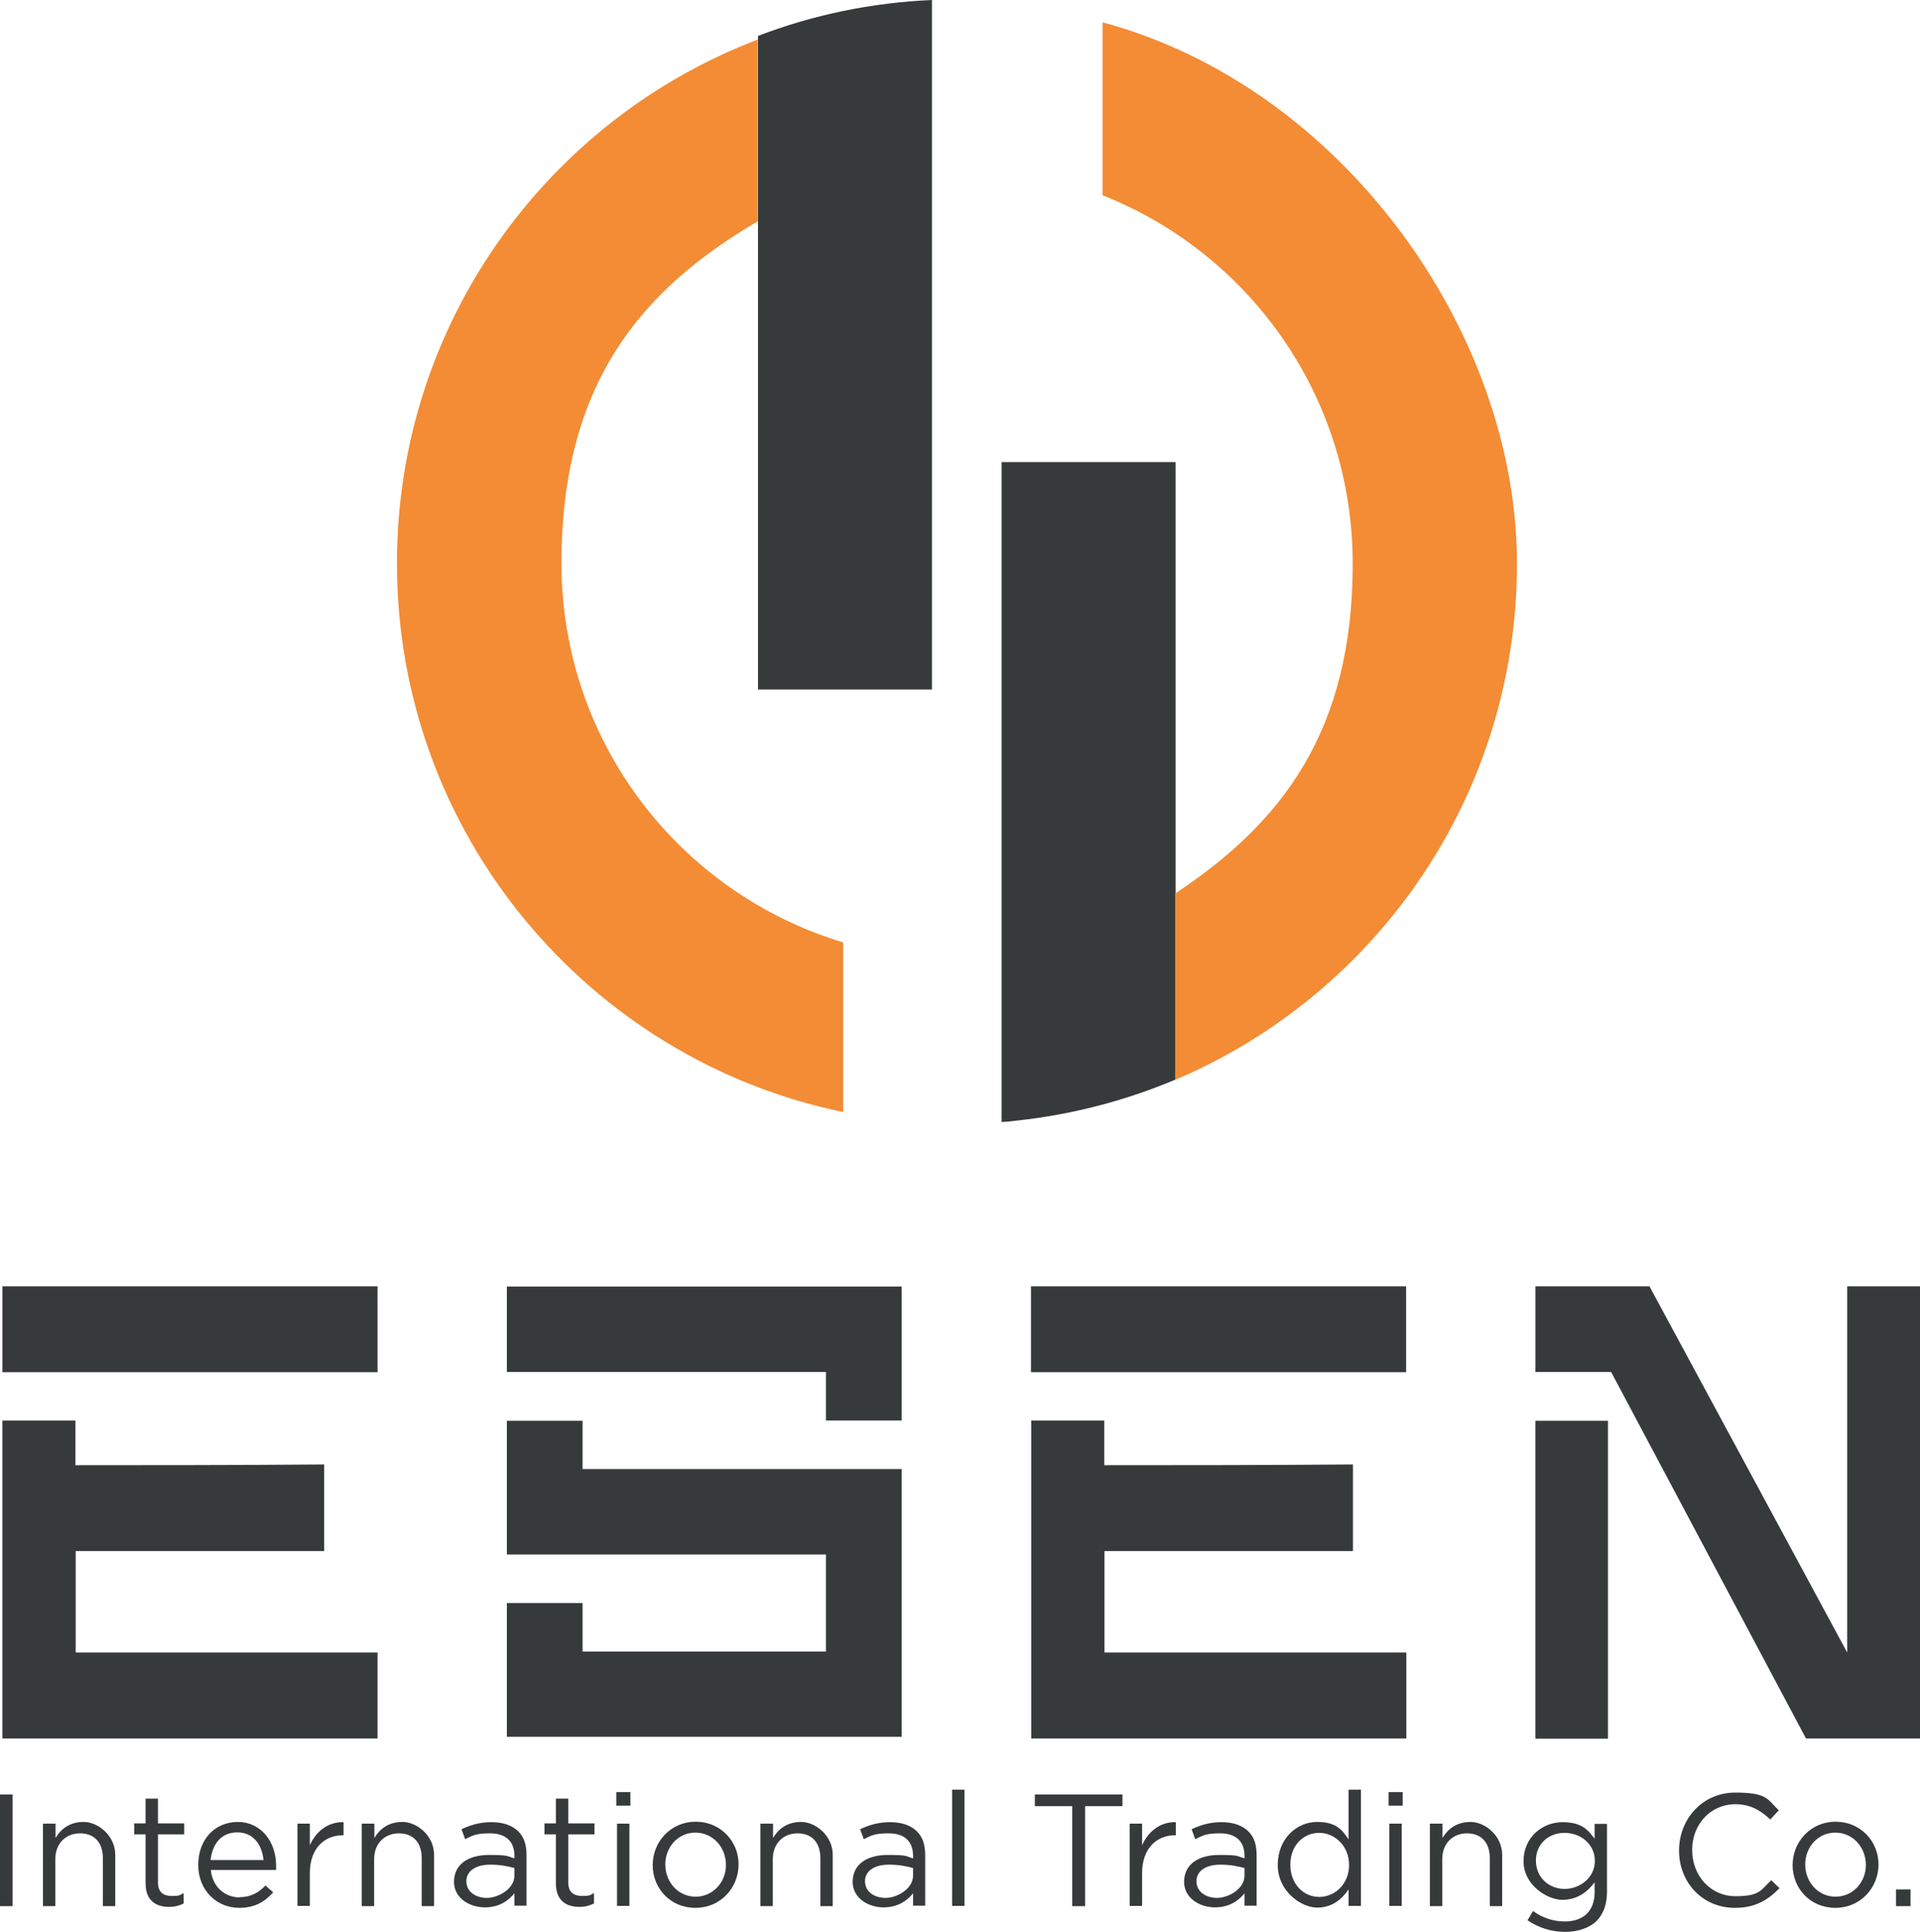 <svg xmlns="http://www.w3.org/2000/svg" id="Layer_1" version="1.1" viewBox="365.8 364.2 791.3 796">
  <!-- Generator: Adobe Illustrator 29.1.0, SVG Export Plug-In . SVG Version: 2.1.0 Build 142)  -->
  <defs>
    <style>
      .st0 {
        fill: #f38c35;
      }

      .st1 {
        fill: #373a3b;
      }
    </style>
  </defs>
  <path class="st1" d="M749.9,364.2v284.1h-71.7v-269.3c22.4-8.6,46.6-13.7,71.7-14.8Z"/>
  <path class="st1" d="M778.6,554.6h71.7v254.4c-20.4,8.6-42.3,14.4-65.2,16.9-2.1.3-4.3.5-6.5.6v-271.9Z"/>
  <path class="st0" d="M529.4,596.3c0,111.4,78.9,204.4,183.9,226.1v-69.9c-67.2-20.2-116.1-82.5-116.1-156.2s32.5-112.6,80.9-140.9v-74.9c-86.9,33.1-148.7,117.2-148.7,215.8ZM820.3,444.7c60.4,23.9,103,82.8,103,151.7s-29,106.7-73.1,135.9v76.8c82.8-35.1,140.8-117.1,140.8-212.7s-72.4-196.6-170.8-223v71.4Z"/>
  <g>
    <path class="st1" d="M365.8,1103.6h5.2v46h-5.2v-46Z"/>
    <path class="st1" d="M383.6,1115.6h5.1v5.9c2.2-3.7,5.8-6.6,11.6-6.6s13,5.5,13,13.6v21.1h-5.1v-19.8c0-6.3-3.4-10.2-9.4-10.2s-10.2,4.3-10.2,10.6v19.4h-5.1v-33.9Z"/>
    <path class="st1" d="M425.8,1140.5v-20.5h-4.7v-4.5h4.7v-10.2h5.1v10.2h10.8v4.5h-10.8v19.8c0,4.1,2.3,5.6,5.7,5.6s3.2-.3,4.9-1.2v4.3c-1.8.9-3.7,1.4-6.1,1.4-5.4,0-9.6-2.7-9.6-9.6Z"/>
    <path class="st1" d="M464.5,1145.9c4.7,0,7.9-1.9,10.7-4.8l3.2,2.8c-3.4,3.8-7.5,6.4-14,6.4-9.3,0-16.9-7.2-16.9-17.7s6.9-17.7,16.3-17.7,15.8,8,15.8,18,0,1,0,1.8h-26.9c.7,7.2,6,11.3,11.9,11.3ZM474.4,1130.6c-.6-6.2-4.1-11.4-10.8-11.4s-10.3,4.9-11,11.4h21.9Z"/>
    <path class="st1" d="M488.4,1115.6h5.1v8.9c2.5-5.6,7.4-9.7,13.9-9.5v5.4h-.4c-7.4,0-13.5,5.3-13.5,15.6v13.5h-5.1v-33.9Z"/>
    <path class="st1" d="M515,1115.6h5.1v5.9c2.2-3.7,5.8-6.6,11.6-6.6s13,5.5,13,13.6v21.1h-5.1v-19.8c0-6.3-3.4-10.2-9.4-10.2s-10.2,4.3-10.2,10.6v19.4h-5.1v-33.9Z"/>
    <path class="st1" d="M552.9,1139.7h0c0-7.4,5.9-11.2,14.5-11.2s7.4.6,10.4,1.4v-1.1c0-6-3.7-9.2-10-9.2s-7.2,1-10.3,2.4l-1.5-4.1c3.7-1.7,7.4-2.9,12.3-2.9s8.5,1.3,11,3.7,3.5,5.6,3.5,10v20.7h-5v-5.1c-2.4,3-6.2,5.8-12.2,5.8s-12.7-3.6-12.7-10.6ZM577.8,1137.1v-3.2c-2.5-.7-5.8-1.4-9.9-1.4-6.3,0-9.9,2.8-9.9,6.8h0c0,4.4,3.9,6.9,8.5,6.9s11.3-3.7,11.3-9.1Z"/>
    <path class="st1" d="M594.9,1140.5v-20.5h-4.7v-4.5h4.7v-10.2h5.1v10.2h10.8v4.5h-10.8v19.8c0,4.1,2.3,5.6,5.7,5.6s3.2-.3,4.9-1.2v4.3c-1.8.9-3.7,1.4-6.1,1.4-5.4,0-9.6-2.7-9.6-9.6Z"/>
    <path class="st1" d="M619.8,1102.6h5.8v5.6h-5.8v-5.6ZM620.1,1115.6h5.1v33.9h-5.1v-33.9Z"/>
    <path class="st1" d="M634.8,1132.7h0c0-9.7,7.5-17.9,17.7-17.9s17.7,8,17.7,17.6h0c0,9.7-7.5,17.9-17.8,17.9s-17.6-8-17.6-17.6ZM665,1132.7h0c0-7.4-5.4-13.4-12.6-13.4s-12.4,6-12.4,13.1h0c0,7.4,5.4,13.3,12.5,13.3s12.5-5.9,12.5-13.1Z"/>
    <path class="st1" d="M679.3,1115.6h5.1v5.9c2.2-3.7,5.8-6.6,11.6-6.6s13,5.5,13,13.6v21.1h-5.1v-19.8c0-6.3-3.4-10.2-9.4-10.2s-10.2,4.3-10.2,10.6v19.4h-5.1v-33.9Z"/>
    <path class="st1" d="M717.2,1139.7h0c0-7.4,5.9-11.2,14.5-11.2s7.4.6,10.4,1.4v-1.1c0-6-3.7-9.2-10-9.2s-7.2,1-10.3,2.4l-1.5-4.1c3.7-1.7,7.4-2.9,12.3-2.9s8.5,1.3,11,3.7,3.5,5.6,3.5,10v20.7h-5v-5.1c-2.4,3-6.2,5.8-12.2,5.8s-12.7-3.6-12.7-10.6ZM742.1,1137.1v-3.2c-2.5-.7-5.8-1.4-9.9-1.4-6.3,0-9.9,2.8-9.9,6.8h0c0,4.4,3.9,6.9,8.5,6.9s11.3-3.7,11.3-9.1Z"/>
    <path class="st1" d="M758.2,1101.6h5.1v47.9h-5.1v-47.9Z"/>
    <path class="st1" d="M807.7,1108.4h-15.4v-4.8h36.1v4.8h-15.4v41.2h-5.3v-41.2Z"/>
    <path class="st1" d="M831.4,1115.6h5.1v8.9c2.5-5.6,7.4-9.7,13.9-9.5v5.4h-.4c-7.4,0-13.5,5.3-13.5,15.6v13.5h-5.1v-33.9Z"/>
    <path class="st1" d="M853.8,1139.7h0c0-7.4,5.9-11.2,14.5-11.2s7.4.6,10.4,1.4v-1.1c0-6-3.7-9.2-10-9.2s-7.2,1-10.3,2.4l-1.5-4.1c3.7-1.7,7.4-2.9,12.3-2.9s8.5,1.3,11,3.7,3.5,5.6,3.5,10v20.7h-5v-5.1c-2.4,3-6.2,5.8-12.2,5.8s-12.7-3.6-12.7-10.6ZM878.7,1137.1v-3.2c-2.5-.7-5.8-1.4-9.9-1.4-6.3,0-9.9,2.8-9.9,6.8h0c0,4.4,3.9,6.9,8.5,6.9s11.3-3.7,11.3-9.1Z"/>
    <path class="st1" d="M892.4,1132.7h0c0-11.2,8.1-17.8,16.2-17.8s10.4,3.4,13,7.2v-20.5h5.1v47.9h-5.1v-6.8c-2.8,4.1-6.8,7.5-13,7.5s-16.2-6.4-16.2-17.6ZM921.8,1132.6h0c0-7.9-6-13.2-12.3-13.2s-11.9,4.9-11.9,13.1h0c0,8.1,5.5,13.3,11.9,13.3s12.3-5.3,12.3-13.1Z"/>
    <path class="st1" d="M938.1,1102.6h5.8v5.6h-5.8v-5.6ZM938.4,1115.6h5.1v33.9h-5.1v-33.9Z"/>
    <path class="st1" d="M955.2,1115.6h5.1v5.9c2.2-3.7,5.8-6.6,11.6-6.6s13,5.5,13,13.6v21.1h-5.1v-19.8c0-6.3-3.4-10.2-9.4-10.2s-10.2,4.3-10.2,10.6v19.4h-5.1v-33.9Z"/>
    <path class="st1" d="M995.3,1155.5l2.3-3.9c3.9,2.8,8.2,4.3,13.1,4.3,7.5,0,12.3-4.1,12.3-12.1v-4c-3,3.9-7.1,7.2-13.3,7.2s-16-6.1-16-15.9h0c0-10,7.9-16.1,16-16.1s10.5,3.2,13.3,6.8v-6.1h5.1v28c0,5.3-1.6,9.3-4.3,12s-7.5,4.5-12.9,4.5-10.9-1.6-15.4-4.7ZM1023.1,1131h0c0-7.1-6-11.6-12.5-11.6s-11.8,4.5-11.8,11.4h0c0,7,5.4,11.7,11.8,11.7s12.5-4.7,12.5-11.5Z"/>
    <path class="st1" d="M1057.8,1126.7h0c0-13.1,9.7-23.9,23.2-23.9s13.3,3,17.9,7.3l-3.5,3.8c-3.9-3.7-8.2-6.3-14.4-6.3-10.2,0-17.8,8.3-17.8,18.8h0c0,10.8,7.7,19.1,17.8,19.1s10.4-2.4,14.8-6.6l3.4,3.3c-4.8,4.9-10,8.1-18.4,8.1-13.3,0-23-10.4-23-23.6Z"/>
    <path class="st1" d="M1104.6,1132.7h0c0-9.7,7.5-17.9,17.7-17.9s17.7,8,17.7,17.6h0c0,9.7-7.5,17.9-17.8,17.9s-17.6-8-17.6-17.6ZM1134.8,1132.7h0c0-7.4-5.4-13.4-12.6-13.4s-12.4,6-12.4,13.1h0c0,7.4,5.4,13.3,12.5,13.3s12.5-5.9,12.5-13.1Z"/>
    <path class="st1" d="M1147.2,1142.7h6v6.9h-6v-6.9Z"/>
  </g>
  <g>
    <path class="st1" d="M396.9,1003.3h102.5v-35.7c-32.2.3-81.4.3-102.5.3v-18.4h-30.1v131h154.6v-35.4h-124.4v-41.8Z"/>
    <rect class="st1" x="366.8" y="894.2" width="154.6" height="35.4"/>
    <path class="st1" d="M820.9,1003.3h102.5v-35.7c-32.2.3-81.4.3-102.5.3v-18.4h-30.1v131h154.6v-35.4h-124.4v-41.8Z"/>
    <rect class="st1" x="790.7" y="894.2" width="154.6" height="35.4"/>
    <rect class="st1" x="998.6" y="949.6" width="29.9" height="131"/>
    <polygon class="st1" points="1127.1 894.2 1127.1 1045.1 1045.6 894.2 998.6 894.2 998.6 929.5 1029.8 929.5 1110.1 1080.5 1157.1 1080.5 1157.1 894.2 1127.1 894.2"/>
    <polygon class="st1" points="706.2 929.5 706.2 949.5 737.4 949.5 737.4 929.5 737.4 894.3 706.2 894.3 605.9 894.3 574.7 894.3 574.7 929.5 605.9 929.5 706.2 929.5"/>
    <polygon class="st1" points="737.4 969.5 706.2 969.5 605.9 969.5 605.9 949.6 574.7 949.6 574.7 969.5 574.7 1004.7 605.9 1004.7 706.2 1004.7 706.2 1044.7 605.9 1044.7 605.9 1024.7 574.7 1024.7 574.7 1044.7 574.7 1079.8 605.9 1079.8 706.2 1079.8 737.4 1079.8 737.4 1044.7 737.4 1004.7 737.4 1004.7 737.4 1004.7 737.4 969.5 737.4 969.5 737.4 969.5"/>
  </g>
</svg>